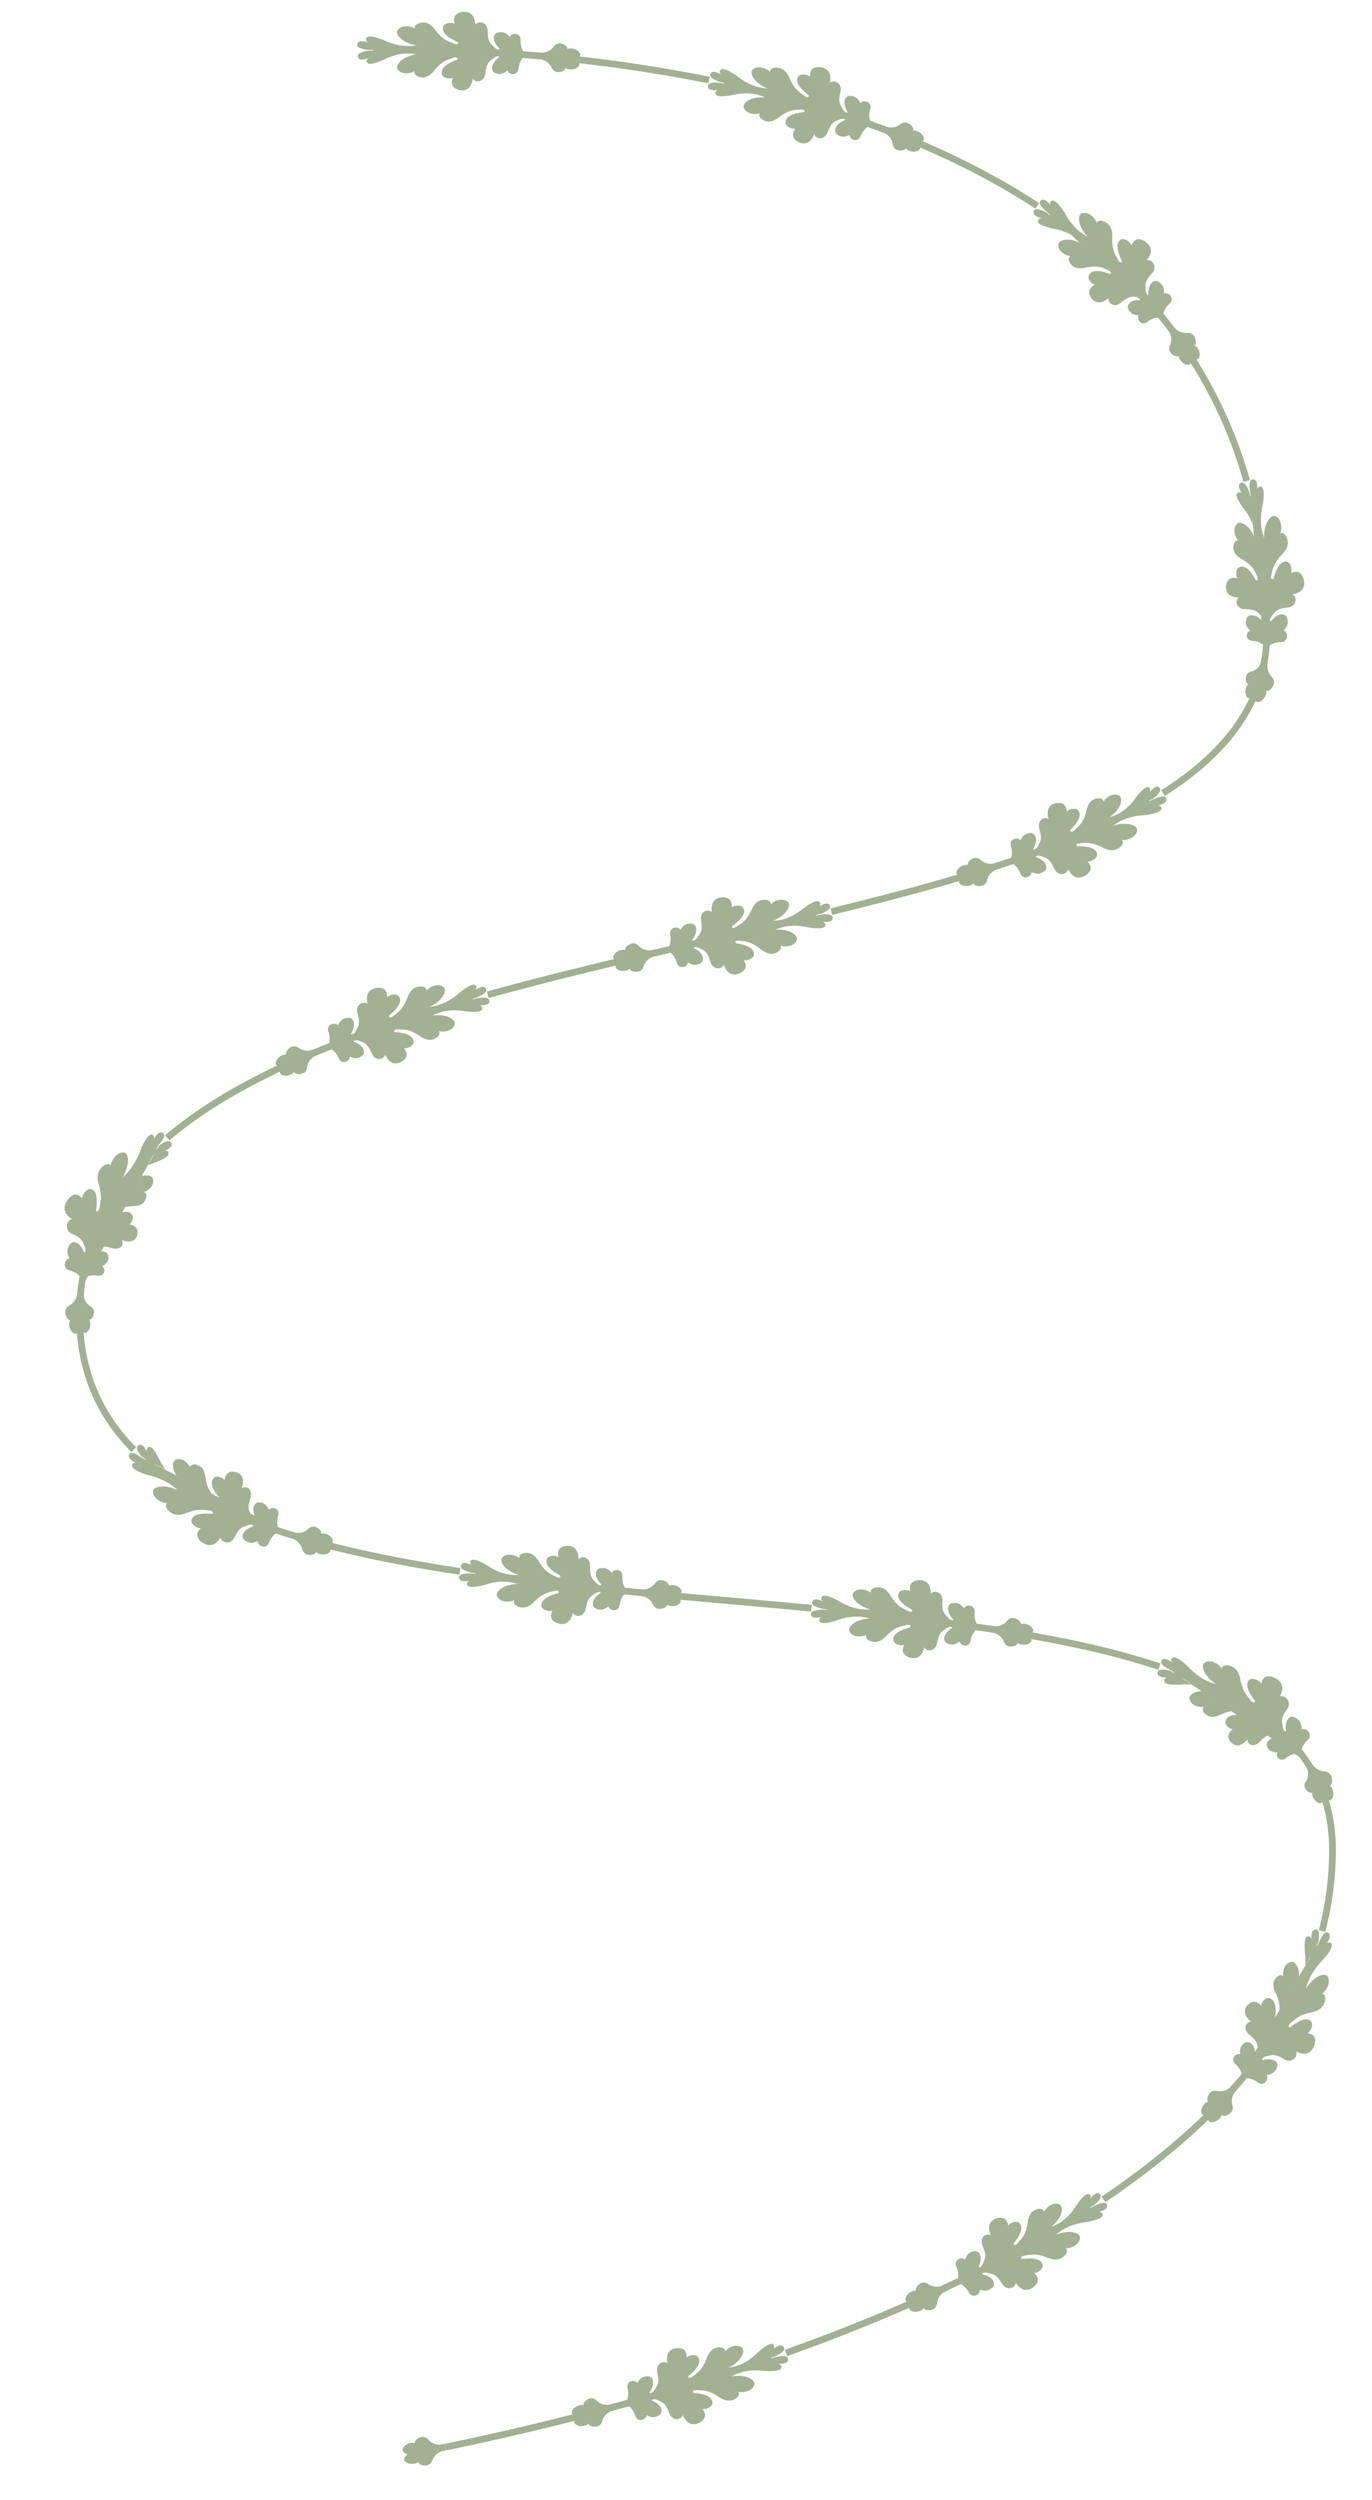 <svg id="圖層_1" data-name="圖層 1" xmlns="http://www.w3.org/2000/svg" viewBox="0 0 1224.38 2230"><defs><style>.cls-1{fill:none;stroke:#a1b191;stroke-width:6px;fill-rule:evenodd;}.cls-2{fill:#a1b191;}</style></defs><title>推薦時間軸</title><path class="cls-1" d="M332.94,44.65c25.13-.55,50.27-.22,75.38.71s50.2,2.52,75.24,4.73A1361.13,1361.13,0,0,1,632.75,71.41"/><path class="cls-2" d="M513.7,53.07c3.82-1.34,5.23-4.13,3.29-6.37-3.26-4-9-3.94-10.65-2.91.48-1.85-1.88-3.59-3.78-4.35-2.49-1-5.26-1.52-8.19,1.68a13.48,13.48,0,0,1-14.49,5.54,9.46,9.46,0,0,0-.47,3.07,9.55,9.55,0,0,0-.06,3.11,13.15,13.15,0,0,1,13.14,8c2.23,3.71,5,3.68,7.58,3.22,2-.36,4.62-1.59,4.53-3.5,1.43,1.33,6.89,2.61,10.91-.6C517.87,58.26,517.15,55.19,513.7,53.07Z"/><path class="cls-2" d="M329.23,45.08a23.49,23.49,0,0,0-7.94,2.2c-1.89,1.09-2.63,2.57-1.39,4.55,1.55,2.53,7.23.81,9.11-.31-1.28.77-2.71,3-1.26,4.48,1.82,2.12,7.5.33,14.83-2.77,11.66-6,21.44-6.24,29.06-4.65-12.72,1.54-19.91,9.85-16.4,13.78,3.94,4.87,12.14,3,14.81,1-1.1,2.9,1.93,4.77,4.48,5.34,3.35.73,7.18.76,12.2-4.8,8-10.29,13.4-10.61,17.58-12.19s5.67,1.36,2,2.21c-12,4.74-12.55,9.42-12,12.27s6,4.76,9.85,3.1c-2,5.3-.92,8.94,5,10.82,7.63,2,11.68-2.52,12.77-10,3.15,4.52,10.39,2.57,11.14-4.48,1.27-10.34,3.88-10.78,7.2-13.61s7.16-2.26,4.16-.07c-6.73,5.29-6.54,11.64-2.58,13.21s7.2,1,10.94-2.37c1.66,4.64,9.8,4.91,9.94-2.19,2-11.71,10-12.74,12.3-12.37"/><path class="cls-2" d="M329.21,44.42a25.76,25.76,0,0,1-8.11-1.65c-2-.92-3-2.31-1.86-4.41,1.48-2.69,7.42-1.38,9.38-.35-1.33-.7-2.95-2.83-1.56-4.41,1.75-2.22,7.76-.77,15.28,2.13,12,5.65,21.66,6.05,29.39,4.61-12.71-1.81-20.14-10-16.56-13.93,4.05-4.9,12.57-2.91,15.26-.82-1.08-2.92,2.08-4.74,4.75-5.24,3.49-.64,7.5-.53,12.41,5.24,7.67,10.66,13.05,11.33,17.17,13.19s5.81-.93,2.13-2.06c-11.84-5.57-12.18-10.19-11.41-13s6.51-4.4,10.34-2.47c-1.67-5.41-.34-9,6-10.41,8.16-1.37,12,3.55,12.36,11.15,3.68-4.22,11-1.5,11,5.6.14,10.43,2.72,11.14,5.7,14.35s6.87,3.11,4.15.57c-6.08-6.07-5.2-12.35-1-13.42s7.47-.1,10.79,3.77c2.31-4.38,10.65-3.47,9.7,3.59.32,11.87,8,14.14,10.3,14.14"/><path class="cls-1" d="M646.38,74.25c49.13,10.54,97.66,24.18,144.68,42s92.5,39.82,134.57,67.37"/><path class="cls-2" d="M819.19,127.45c4-.16,6.2-2.44,5-5.14-2-4.81-7.53-6.33-9.43-5.85,1-1.63-.8-4-2.43-5.24-2.13-1.64-4.67-3-8.37-.69a13.62,13.62,0,0,1-15.5,1.39,9.38,9.38,0,0,0-1.28,2.83,10,10,0,0,0-.89,3A13,13,0,0,1,796.69,129c1.11,4.18,3.73,4.94,6.34,5.19,2,.18,4.85-.24,5.3-2.1,1,1.71,5.85,4.4,10.59,2.52C821.68,133.63,821.87,130.5,819.19,127.45Z"/><path class="cls-2" d="M642.66,73.8c-6.16-.63-12.23-.13-10.72,4.33,1,2.86,6.92,2.51,9,1.88-1.42.44-3.35,2.27-2.29,4.06,1.29,2.5,7.27,2.07,15.12.76,12.72-3.1,22.3-1.16,29.34,2.17-12.73-1.45-21.63,5-19.12,9.61,2.71,5.67,11.11,5.68,14.17,4.35-1.75,2.57.75,5.09,3.1,6.23,3.07,1.51,6.77,2.38,12.93-1.83,10.13-8.15,15.48-7.14,19.91-7.69s5.17,2.68,1.37,2.61c-12.81,1.75-14.38,6.17-14.51,9.08s4.68,6,8.76,5.34c-3.17,4.65-3,8.46,2.23,11.69,6.84,3.75,11.81.36,14.72-6.68,1.9,5.16,9.33,5,11.81-1.62,3.8-9.7,6.43-9.46,10.35-11.38s7.49-.36,4,1c-7.83,3.43-9.23,9.64-5.82,12.13,3.38,2.64,6.64,2.81,11.11.47.39,4.92,8.11,7.26,10.11.43,5-10.74,13-9.67,15.1-8.68"/><path class="cls-2" d="M642.8,73.15c-5.88-1.93-11.32-4.7-8.18-8.24,2-2.25,7.46.4,9.12,1.87-1.14-1-2.2-3.45-.48-4.65,2.2-1.74,7.67,1,14.32,5.61C667.94,76,677.27,78.59,685.12,79c-12-4.71-17.31-14.35-12.91-17.39,5.07-3.82,12.92.07,15.07,2.74-.39-3.1,3.13-4.13,5.85-4,3.55.22,7.46,1.23,10.89,8,5,12.15,10,14.1,13.61,16.89s5.88.5,2.57-1.48c-10.2-8.25-9.45-12.82-8-15.39s7.41-2.71,10.69.09c-.33-5.67,1.82-8.82,8.4-8.64,8.34.66,10.89,6.39,9.41,13.84,4.62-3.16,11.1,1.3,9.3,8.16-2.45,10.14-.14,11.49,2,15.34s5.86,4.76,3.88,1.59c-4.37-7.4-2-13.25,2.45-13.23s7.3,1.83,9.54,6.41c3.36-3.62,11.26-.56,8.5,6-2.79,11.56,4,15.73,6.22,16.38"/><path class="cls-1" d="M937.16,191.38a502.38,502.38,0,0,1,58.68,47.23,438.19,438.19,0,0,1,50.28,56A408.05,408.05,0,0,1,1112.58,429"/><path class="cls-2" d="M1063.4,319.52c3.43,2.14,6.52,1.51,7-1.41a10,10,0,0,0-1.14-6.79,8.07,8.07,0,0,0-3.41-3.43c1.73-.8,1.53-3.77.87-5.76-.85-2.6-2.34-5.09-6.69-5.24a13.91,13.91,0,0,1-13.84-7.3,10.08,10.08,0,0,0-2.59,1.72,9.94,9.94,0,0,0-2.34,2.05,12.77,12.77,0,0,1,2.61,15.06c-1.38,4.08.43,6.07,2.41,7.72,1.51,1.25,4.12,2.45,5.53,1.16a7.38,7.38,0,0,0,1.76,4.28,9.35,9.35,0,0,0,5.52,3.68C1062,326,1063.9,323.55,1063.4,319.52Z"/><path class="cls-2" d="M933.91,189.52c-5.5-2.87-11.26-4.73-11.53,0-.19,3,5.4,4.93,7.58,5.1-1.49-.11-4,.87-3.65,2.91.12,1.37,1.58,2.54,4,3.59a64.89,64.89,0,0,0,9.55,2.86,46.26,46.26,0,0,1,15.86,5.44,37.39,37.39,0,0,1,9.92,8.35,27.79,27.79,0,0,0-8-3.37,19.35,19.35,0,0,0-6.88-.57c-4,.44-6.55,2.34-6.37,4.94.08,3.1,2,5.47,4.26,7.11a13.24,13.24,0,0,0,6.64,2.49c-2.63,1.61-1.49,4.92.1,6.9,2.11,2.58,4.93,4.92,12.24,3.71,12.55-3,16.93.29,21.07,1.8s3.37,4.67,0,2.93a35.76,35.76,0,0,0-7.54-1.86,14,14,0,0,0-4.92.22,6.62,6.62,0,0,0-4.44,3.37c-.69,1.31-.34,3.16.67,4.8a8.3,8.3,0,0,0,4.58,3.72c-4.92,2.77-6.49,6.19-3.48,11.29,2,3.15,4.53,4.49,7.25,4.47s5.64-1.4,8.57-3.82a5.13,5.13,0,0,0,3.16,5.72c2.15.93,5.1.62,7.79-1.7,8-6.65,10.2-5.23,14.53-5s6.67,3.36,3,2.84c-8.46-.88-12.67,3.89-11,7.68a8.48,8.48,0,0,0,3.36,4.27,11.81,11.81,0,0,0,5.89,1.52,5.1,5.1,0,0,0,1.44,6.13c1.69,1.41,4.32,1.69,6.93-.72,4.91-3.33,8.94-3.75,11.91-3.08a9.38,9.38,0,0,1,5.46,3.45"/><path class="cls-2" d="M934.29,189c-4.74-4-8.73-8.64-4.51-10.72,2.72-1.33,6.79,3.23,7.79,5.19-.68-1.34-.75-4,1.31-4.48,1.37-.4,3.06.59,5,2.54a52.47,52.47,0,0,1,6.21,8.25,57.65,57.65,0,0,0,10.13,13.8,44,44,0,0,0,10.6,7.8,34.43,34.43,0,0,1-5.24-7.11,23.42,23.42,0,0,1-2.45-6.64c-.75-4,.29-7,2.94-7.52,3.13-.72,6.15.64,8.45,2.64a14.27,14.27,0,0,1,4.4,6.21c.93-3,4.59-2.39,7.06-1.07,3.22,1.71,6.38,4.44,6.63,12.1-.73,13.22,2.93,17.18,4.86,21.35s5.07,3.12,3-.16a41.77,41.77,0,0,1-2.69-7.59,15.2,15.2,0,0,1-.48-5,6.23,6.23,0,0,1,2.76-4.85c1.25-.82,3.24-.59,5.15.36a9.91,9.91,0,0,1,4.56,4.68c2.22-5.22,5.6-7.08,11.56-3.74,3.65,2.34,5.43,5.1,5.67,8s-1.09,6-3.5,8.94a6.11,6.11,0,0,1,6.22,3.76,7.37,7.37,0,0,1-1.75,8.05c-7,7.71-5.62,10-5.68,14.41s2.77,7.05,2.59,3.32c-.15-8.63,4.78-12.6,8.65-10.31a9.94,9.94,0,0,1,4.24,4.12,12.12,12.12,0,0,1,1,6.36,5.6,5.6,0,0,1,6.16,2.68c1.19,2.08,1.06,4.84-1.81,6.94-4.16,4.24-5.31,8.13-5.25,11.16a9.7,9.7,0,0,0,2.1,6.12"/><path class="cls-1" d="M1116.2,442.49q4.53,18.28,7.62,36.9c2.08,12.4,3.53,24.89,4.67,37.4s1.67,25.08,1.94,37.64l.11,9.42c0,1.57-.06,3.14-.09,4.71s0,3.14-.18,4.71c-.26,3.13-.39,6.27-.86,9.38l-.62,4.67L1128,592a137.55,137.55,0,0,1-12,35.6,162.13,162.13,0,0,1-20.76,31.36,218.67,218.67,0,0,1-26.84,26.39,292.76,292.76,0,0,1-30.54,22.07"/><path class="cls-2" d="M1119.05,620.84c.14,4,2.24,6.33,5,5.12a9.31,9.31,0,0,0,1.71-.91,8.85,8.85,0,0,0,1.37-1.21,11.3,11.3,0,0,0,2-2.86,10.54,10.54,0,0,0,.94-2.83,5.55,5.55,0,0,0,0-2.11c1.66,1,4-1.1,5.21-2.94,1.57-2.4,2.65-5.34.1-8.91a15.57,15.57,0,0,1-4.06-7.42,17.89,17.89,0,0,1-.34-4,15.64,15.64,0,0,1,.76-4.18,9.56,9.56,0,0,0-3-.7,9.79,9.79,0,0,0-3.1-.29,14.46,14.46,0,0,1-.73,4,9.89,9.89,0,0,1-1.86,3.36,12.56,12.56,0,0,1-6.82,4.14c-4.06,1.38-4.42,3.81-4.46,6.26-.06,1.83.58,4.52,2.43,4.93a4.31,4.31,0,0,0-1.25,1.36,9.9,9.9,0,0,0-1.16,2.35,9.17,9.17,0,0,0-.48,3,9.05,9.05,0,0,0,.17,1.69,9.61,9.61,0,0,0,.47,1.72C1112.83,623.1,1116,623.51,1119.05,620.84Z"/><path class="cls-2" d="M1114.93,439c-2.15-5.81-5.42-10.94-8.68-7.56-2,2.13.85,7.23,2.36,8.8-1-1.07-3.52-1.95-4.65-.22-.83,1.12-.49,2.95.64,5.28a62.3,62.3,0,0,0,5.26,8.43,46.24,46.24,0,0,1,5.08,7.44,39.8,39.8,0,0,1,3.15,7.13,40.52,40.52,0,0,1,1.53,6.7c.14,1.07.24,2.12.3,3.13s0,2,0,3a27,27,0,0,0-3.7-7.83,20.13,20.13,0,0,0-4.73-5c-3.29-2.33-6.46-2.59-8-.54a9.14,9.14,0,0,0-1.58,8.11,13.38,13.38,0,0,0,3.3,6.26c-3-.56-4.4,2.67-4.55,5.19a9.87,9.87,0,0,0,.94,5.22c.89,1.82,2.57,3.72,5.69,5.72a41.84,41.84,0,0,1,6.79,4.45,23.77,23.77,0,0,1,3.93,4.11,46.5,46.5,0,0,1,3.8,6.85c2.1,4-.68,5.75-2,2.21-6.3-11.21-11-10.94-13.74-10s-3.94,6.43-1.76,9.88c-5.52-1.23-9,.27-10.16,6.13-1,7.46,3.79,10.83,11.41,11.1a5.2,5.2,0,0,0-1.41,6.45c1,2.14,3.41,3.87,7,3.91,10.42.28,11.08,2.82,14.22,5.86s2.79,6.93.41,4.12c-5.82-6.24-12.18-5.44-13.35-1.46-1.41,4-.49,7.1,3.18,10.53a4.92,4.92,0,0,0-2.43,2.35,4.44,4.44,0,0,0-.54,3c.35,2,2.16,3.84,5.71,3.84,5.87.82,9.06,3.21,10.74,5.75a8.65,8.65,0,0,1,1.48,6.29"/><path class="cls-2" d="M1115.58,438.8c-.86-6.14-.95-12.26,3.64-11.07,3,.76,3,6.91,2.47,9.06.38-1.47,2.09-3.54,3.94-2.53,1.28.61,1.91,2.48,2.1,5.2a54.85,54.85,0,0,1-.8,10.34,73.51,73.51,0,0,0-1.48,9.14,56.06,56.06,0,0,0-.11,7.94,42.51,42.51,0,0,0,1,6.91c.24,1.07.51,2.1.82,3.09s.6,2,.93,2.89a35.87,35.87,0,0,1,.83-8.8,22.56,22.56,0,0,1,2.63-6.6c2.1-3.51,4.87-5.08,7.19-3.67,2.85,1.56,4.1,4.61,4.53,7.64a14,14,0,0,1-.86,7.58c2.7-1.6,5,1.29,6,3.93a11.88,11.88,0,0,1,.77,5.8c-.33,2.2-1.45,4.71-3.92,7.64a47.71,47.71,0,0,0-5.39,6.31,27.25,27.25,0,0,0-2.94,5.11,51.6,51.6,0,0,0-2.27,7.7c-1.35,4.45,1.62,5.7,2.31,1.87,3.93-12.59,8.43-13.66,11.36-13.27s5.25,6,3.88,10.21c5.12-2.42,8.9-1.54,11.06,4.88,2.42,8.29-2.13,12.8-9.63,14a6.06,6.06,0,0,1,2.18,6.87,7.39,7.39,0,0,1-6.65,4.85c-10.37,1.14-10.85,3.79-13.77,7.06s-2.57,7.13-.21,4.2c5.55-6.59,11.82-6.32,13.31-2.09s.66,7.59-2.94,11.23a4.88,4.88,0,0,1,2.48,2.52,7,7,0,0,1,.37,3.79,5,5,0,0,1-5.92,4.2c-6,.36-9.49,2.47-11.53,4.7a10.54,10.54,0,0,0-2.79,5.82"/><path class="cls-1" d="M1025.91,714.63c-21.7,12.68-44.53,23.36-67.77,32.9s-47,17.92-70.89,25.6c-47.87,15.36-96.54,28-145.36,40"/><path class="cls-2" d="M858.31,782.07c-3,2.71-3.21,5.85-.56,7.15,4.56,2.43,9.79.16,11-1.44.27,1.89,3.13,2.58,5.17,2.54,2.67-.05,5.45-.62,6.9-4.73A13.52,13.52,0,0,1,892,774.86a9.73,9.73,0,0,0-.76-3,10.07,10.07,0,0,0-1.16-2.89,13.12,13.12,0,0,1-15.23-2.31c-3.48-2.53-6-1.46-8.23,0-1.69,1.1-3.64,3.26-2.82,5-1.83-.66-7.36.28-9.83,4.79C852.45,778.92,854.31,781.45,858.31,782.07Z"/><path class="cls-2" d="M1028.94,712.43a36.09,36.09,0,0,0,3.44-2.88,15.24,15.24,0,0,0,2.38-2.93c1.1-1.89,1-3.55-1-4.65-1.33-.71-3,0-4.45,1.15a14.16,14.16,0,0,0-3.3,3.59c.73-1.28.88-3.91-1.1-4.51-1.31-.49-3,.34-4.88,2.08a60.37,60.37,0,0,0-6.6,7.4C1006,722.4,997.36,727,989.88,729c5.32-3.52,8.65-7.93,10-11.74s.71-6.89-1.71-7.86c-2.85-1.3-5.78-.58-8.24.78a13,13,0,0,0-5.13,4.91c-.31-3.07-3.79-3.44-6.28-2.87a9.94,9.94,0,0,0-4.79,2.38c-1.5,1.39-2.86,3.55-3.9,7.13-1.31,6.35-3.23,10.13-5.15,12.76s-3.9,4.06-5.47,5.64c-3.25,3.22-5.7,1.11-2.69-1.2,4.48-4.62,6.28-8.1,6.78-10.67a6.51,6.51,0,0,0-1.17-5.44c-1.82-2.37-7.33-1.8-10.08,1.25-.42-5.62-2.9-8.51-8.94-7.8-7.63,1.23-9.39,7-7.34,14.32-4.68-2.9-10.4,1.8-8.28,8.54,3,10,.77,11.41-1.13,15.34s-5.68,4.9-3.79,1.71c4.07-7.51,1.34-13.27-2.88-13.13s-7,1.89-9,6.48c-3.35-3.63-10.9-.69-8.25,5.91,2.71,11.56-4.21,15.62-6.48,16.18"/><path class="cls-2" d="M1029.28,713a39.24,39.24,0,0,1,4.19-1.67,15.23,15.23,0,0,1,3.69-.89c2.18-.18,3.71.55,3.78,2.92,0,1.51-1.4,2.74-3.13,3.61a13.55,13.55,0,0,1-4.88,1.34c1.51,0,4,1,3.53,3.07-.22,1.4-1.85,2.53-4.42,3.47a54.76,54.76,0,0,1-10.15,2.15c-13.35.74-22.13,4.66-28.45,9.42a28.37,28.37,0,0,1,15.71-1c4,1.06,6.25,3.31,5.53,5.9-.72,3.1-3.25,5.28-6,6.5a14.53,14.53,0,0,1-7.49,1.27c2.29,2.13.19,5.2-2,6.83a11.76,11.76,0,0,1-5.31,2.35c-2.18.31-4.89-.06-8.38-1.59-5.8-3.11-10-4.33-13.28-4.69a57.7,57.7,0,0,0-8,.06c-4.64,0-4.92,3.28-1.09,2.76,6.58.09,10.44,1.07,12.72,2.44a6.26,6.26,0,0,1,3.21,4.56c.46,3-4.15,6.81-8.51,6.64,3.81,4.22,4.07,8-1.27,12-7,4.65-12.61,1.78-16-5-1.7,5.34-9.57,5.86-12.38-.68-4.32-9.49-7-9.12-11-10.87s-7.56-.14-4,1.14c8,3.15,9.71,9.23,6.22,11.94s-6.86,3.06-11.45.82c-.41,4.93-8.48,7.38-10.37.52-5-10.8-12.86-9.91-15-9"/><path class="cls-1" d="M728.37,816.4c-97.72,23.54-196.18,44.14-293.11,70.87"/><path class="cls-2" d="M552,857.59c-3.15,2.54-3.51,5.66-.95,7.1,4.4,2.67,9.7.72,10.95-.79.15,1.9,2.94,2.78,5,2.88,2.65.12,5.41-.25,7.14-4.22a13.28,13.28,0,0,1,11.94-9.8,9.73,9.73,0,0,0-.5-3.07,9.83,9.83,0,0,0-.91-3,13.34,13.34,0,0,1-15.07-3.48c-3.32-2.79-6-1.88-8.29-.59-1.77,1-3.88,3-3.16,4.8-1.8-.79-7.43-.16-10.16,4.22C546.35,854.12,548.08,856.74,552,857.59Z"/><path class="cls-2" d="M731.91,815.2c5.84-2.09,11.13-5.11,7.86-8.5-2.09-2.18-7.37.67-9,2.16,1.1-1,2.07-3.5.33-4.65-2.25-1.7-7.53,1.26-14,5.89-10.14,8.4-19.54,10.95-27.35,11.23,12-4.53,17.19-14.23,12.85-17.25-5-3.84-12.67,0-14.81,2.57.4-3.08-3-4.18-5.69-4.1-3.48.1-7.28,1-10.82,7.67-5.23,12-10.39,13.68-14,16.29s-5.85.17-2.47-1.62c10.48-7.72,9.82-12.34,8.53-15s-7.13-3.06-10.45-.45c.57-5.62-1.41-8.88-7.77-9.1-8.08.12-10.86,5.6-9.87,13.15-4.31-3.5-10.88.41-9.64,7.4,1.65,10.29-.75,11.43-3.15,15.09s-6.24,4.2-4,1.25c5-7,3-13-1.27-13.4s-7.29,1.1-9.92,5.44c-3-4-11-1.79-9,5,1.51,11.78-5.73,15.17-8,15.52"/><path class="cls-2" d="M732.07,815.84c6.14-.79,12.24-.58,10.9,3.95-.86,2.9-6.88,2.81-9,2.21,1.44.4,3.45,2.17,2.42,4-1.23,2.52-7.31,2.33-15.25,1.14-12.86-2.89-22.4-1-29.53,2.22,12.77-1.27,21.79,5,19.24,9.7-2.77,5.69-11.38,5.71-14.47,4.32,1.73,2.59-.87,5.09-3.3,6.21-3.18,1.45-7,2.31-13.15-2.08-10-8.44-15.38-7.69-19.82-8.44s-5.34,2.42-1.51,2.55c12.82,2.33,14.28,6.75,14.26,9.68s-5.08,5.89-9.22,5c3,4.8,2.64,8.6-3,11.6-7.34,3.43-12.24-.28-14.66-7.5-2.34,5-10,4.4-11.9-2.42-3-10-5.69-10-9.45-12.19s-7.45-1-4.12.63c7.53,4.09,8.43,10.37,4.73,12.59s-7,2.21-11.29-.54c-.92,4.86-9,6.41-10.24-.6-3.82-11.24-11.81-11.09-14-10.38"/><path class="cls-1" d="M421.86,891c-48.33,13.74-96.29,29.12-142.67,48.52a645.74,645.74,0,0,0-67.85,32.79c-21.87,12.35-42.92,26.28-62.08,42.56"/><path class="cls-2" d="M251.48,951.79c-2.57,3.13-2.26,6.24.54,7.14a9.48,9.48,0,0,0,6.69-.17,7.64,7.64,0,0,0,3.78-2.73c.52,1.84,3.4,2.18,5.37,1.91,2.58-.38,5.19-1.2,6.15-5.4a13,13,0,0,1,10-11.65,23,23,0,0,0-2.37-5.74,14,14,0,0,1-7.8,2,14.24,14.24,0,0,1-7.73-2.84c-3.79-2.14-6.29-.78-8.35,1-1.59,1.33-3.3,3.73-2.25,5.33a7.78,7.78,0,0,0-4.66,1.1,9.79,9.79,0,0,0-4.55,5.1C245.18,949.56,247.44,951.77,251.48,951.79Z"/><path class="cls-2" d="M425.35,889.69c5.75-2.33,11-5.46,7.59-8.77-2.17-2.12-7.38.91-8.94,2.48,1.06-1.07,1.95-3.59.16-4.67-2.31-1.59-7.55,1.54-13.88,6.51-9.8,8.86-19,12-26.79,12.8,11.68-5.33,16.43-15.26,11.88-18-5.27-3.56-12.83.77-14.82,3.53.21-3.1-3.33-4-6-3.69-3.52.38-7.33,1.59-10.41,8.53-2.18,6.2-4.51,9.82-6.73,12.27a49.06,49.06,0,0,1-6,5.22c-3.52,3-5.85.73-2.63-1.38,9.8-8.69,8.82-13.21,7.29-15.71s-7.49-2.38-10.63.55c.08-5.66-2.21-8.74-8.73-8.28-8.24,1-10.54,6.79-8.75,14.2-4.73-3-11,1.7-8.93,8.51,2.83,10,.57,11.46-1.37,15.39s-5.68,5-3.82,1.73c4.08-7.56,1.46-13.31-2.94-13.13s-7.21,2.09-9.28,6.75c-3.49-3.52-11.26-.15-8.27,6.31,3.18,11.4-3.42,15.88-5.65,16.57"/><path class="cls-2" d="M425.53,890.33c6.11-1.05,12.21-1,11,3.58-.77,2.92-6.75,3-8.88,2.5,1.45.35,3.51,2,2.56,3.9-1.12,2.58-7.16,2.55-15.08,1.75-12.94-2.33-22.36.18-29.24,3.86,12.64-2.12,21.94,3.77,19.68,8.53-2.41,5.8-10.84,6.33-14,5.15,1.88,2.47-.51,5.11-2.8,6.39-3,1.67-6.69,2.75-13.08-1.16-5.26-3.81-9.23-5.41-12.44-6.11a47.66,47.66,0,0,0-7.86-.63c-4.58-.31-5.06,2.88-1.26,2.67,12.9,1.15,14.69,5.5,14.95,8.4s-4.43,6.27-8.56,5.75c3.39,4.52,3.39,8.31-1.76,11.78-6.72,4.08-11.87.86-15.05-6-1.71,5.25-9.18,5.39-11.91-1.13-4.17-9.55-6.79-9.21-10.78-11s-7.5-.08-4,1.13c8,3.13,9.6,9.28,6.27,11.9s-6.55,3.06-11.1.88c-.23,4.92-7.86,7.56-10.1.81-5.4-10.61-13.3-9.2-15.39-8.16"/><path class="cls-1" d="M138.87,1024.16c-18.32,17.16-34.44,36.9-46.15,59.17a189.06,189.06,0,0,0-14.08,34.9,191.36,191.36,0,0,0-6.88,37,206.65,206.65,0,0,0,.22,37.64,170.13,170.13,0,0,0,7.8,36.8c.9,3,2.14,5.9,3.24,8.85.52,1.48,1.21,2.89,1.84,4.33l1.91,4.31,2.13,4.2c.72,1.4,1.38,2.83,2.19,4.17,1.58,2.72,3,5.5,4.8,8.11A173.59,173.59,0,0,0,119.37,1293"/><path class="cls-2" d="M71.41,1185.49c2,3.55,5,4.3,6.84,2.06a9.29,9.29,0,0,0,2.3-6.09,7.1,7.1,0,0,0-1-4.41c1.9.23,3.32-2.17,3.86-4,.78-2.42,1.11-5-2.31-7.56a12.65,12.65,0,0,1-5.34-6,12.44,12.44,0,0,1-.91-3.79,14,14,0,0,1,.44-4.07,10.05,10.05,0,0,0-3.06-.54,9.54,9.54,0,0,0-3.11-.11,15.89,15.89,0,0,1-.45,4.19,12.91,12.91,0,0,1-1.39,3.75,15.58,15.58,0,0,1-6,5.84c-3.53,2.58-3.32,5.59-2.65,8.28.59,2.07,2.15,4.7,4,4.35a8.33,8.33,0,0,0-.81,4.87,10,10,0,0,0,3.08,6.3C67.05,1190.63,69.92,1189.23,71.41,1185.49Z"/><path class="cls-2" d="M141.38,1021.38a25.67,25.67,0,0,0,4.74-6.79c.84-2,.6-3.7-1.65-4.47-2.93-1-6.38,4.16-7.12,6.24.5-1.43.23-4.11-1.89-4.27-2.84-.41-6.33,5-9.63,12.52a68.26,68.26,0,0,1-7.62,15.55,42.52,42.52,0,0,1-4.33,5.52,41.33,41.33,0,0,1-4.46,4.43c3.3-5.63,4.82-11,4.77-15.25s-1.52-6.94-4.28-6.86c-3.3-.1-6,2-8,4.53a19.44,19.44,0,0,0-1.32,1.93,18.92,18.92,0,0,0-1,2,11.31,11.31,0,0,0-.87,3.37c-1.52-2.74-5.12-1.26-7.3.74-2.77,2.64-5.48,6.23-3.77,14,1.92,6.41,2.51,10.86,2.33,14.24,0,.85-.12,1.63-.21,2.37s-.18,1.44-.3,2.11c-.22,1.32-.48,2.5-.62,3.65-.33,2.33-1.28,3.49-2,3.61s-1.39-.86-.89-2.78a45.34,45.34,0,0,0,.32-8.24,16.53,16.53,0,0,0-.94-5.07,6,6,0,0,0-4-3.89c-1.44-.41-3.34.48-5,2.06a11.25,11.25,0,0,0-3.11,6.26c-1.84-2.19-3.71-3.45-5.74-3.46s-4.27,1.21-6.62,4.11a16.78,16.78,0,0,0-2.87,5.43,9.87,9.87,0,0,0-.08,4.88c.74,3,3,5.46,6.32,7.34a6.74,6.74,0,0,0-4.49,6.33,7.17,7.17,0,0,0,4.65,7c9.52,4.28,9.18,7,11,11s.53,7.65-.92,4.19c-1.8-4-4.18-6.41-6.45-7.32a5.16,5.16,0,0,0-3.28-.27,4.43,4.43,0,0,0-2.5,1.91,11,11,0,0,0-2.12,5.86,12.58,12.58,0,0,0,1.93,6.38,5.77,5.77,0,0,0-4.26,5.52c-.1,2.52,1.31,5,4.84,5.41,11.24,3.5,11.78,11.33,11.25,13.6"/><path class="cls-2" d="M141.82,1021.87c2.53-1.79,5.14-3.37,7.25-3.87s3.72.08,4.15,2.38c.52,2.89-4.63,5.53-6.77,6,1.45-.31,4,.34,4,2.39.15,2.75-5,5.25-12.21,8.22a40.81,40.81,0,0,0-14.48,8,39.64,39.64,0,0,0-4.66,5,40.19,40.19,0,0,0-3.19,5.19,23,23,0,0,1,13.54-6.81c4-.29,6.81,1.16,7.16,3.69,1.14,6-5.14,10.43-8.25,11.16,2.91,1,2.57,4.35,1.61,6.52-1.25,2.9-3.34,5.51-10.49,6.1-6.39,0-10.3,1.28-13.15,2.73a18.2,18.2,0,0,0-1.93,1.13c-.56.4-1.07.8-1.55,1.2-1,.79-1.8,1.56-2.67,2.22-1.78,1.38-2.19,2.75-1.81,3.43s1.43.62,2.72-.69a33.84,33.84,0,0,1,6.5-3.92,13.1,13.1,0,0,1,4.7-1.1,6.88,6.88,0,0,1,5.19,2,4.84,4.84,0,0,1,.88,4.56,7.09,7.09,0,0,1-3,4.56c2.74.59,4.76,1.58,6,3s1.59,3.43,1.23,6.07a8.19,8.19,0,0,1-1.82,3.85,6.12,6.12,0,0,1-3,2c-2.44.76-5.67.44-9.28-.76a4.57,4.57,0,0,1-.53,6c-1.62,1.48-4.36,2.25-7.74,1.21-10-2.94-11.35-.78-15.23,1.18s-4.54,5.83-1.46,3.79c3.61-2.19,6.86-2.56,9.27-1.93a5.8,5.8,0,0,1,2.82,1.59,4.11,4.11,0,0,1,1.15,2.61,7.38,7.38,0,0,1-1.1,5,11.26,11.26,0,0,1-4.49,3.75,4.92,4.92,0,0,1,1.65,5.82c-.79,1.92-3,3.33-6.42,2.49-11.93-1.22-14.72,6.43-14.9,8.77"/><path class="cls-1" d="M129.52,1302.55A234.81,234.81,0,0,0,159.75,1325a324.66,324.66,0,0,0,33,18.15A495.19,495.19,0,0,0,263.14,1370c24.05,7.29,48.48,13.3,73.09,18.41s49.37,9.42,74.22,13.2"/><path class="cls-2" d="M292.3,1378.18c4-.76,5.73-3.36,4.15-5.84-2.62-4.42-8.15-5.14-9.94-4.43.76-1.75-1.24-3.85-2.93-4.9-2.23-1.36-4.78-2.35-8.18.26a12.92,12.92,0,0,1-15.12,2.59,9.86,9.86,0,0,0-1.12,2.9,9.52,9.52,0,0,0-.72,3,13.72,13.72,0,0,1,11.46,10.55c1.56,4.09,4.37,4.58,7.07,4.56,2.06,0,4.91-.78,5.12-2.68,1.2,1.59,6.56,3.66,11,1.09C295.73,1383.92,295.4,1380.78,292.3,1378.18Z"/><path class="cls-2" d="M126.52,1300.31c-.63-.45-1.27-.89-1.9-1.31s-1.24-.84-1.84-1.2a15.67,15.67,0,0,0-3.44-1.65c-2.12-.65-3.79-.28-4.36,2-.36,1.46.82,3,2.36,4.23a15.89,15.89,0,0,0,2.42,1.58,12.44,12.44,0,0,0,2.13.81c-1.5-.36-4.18.17-4.11,2.28-.08,2.83,5.65,5.94,13.54,8.44a71.43,71.43,0,0,1,9,2.66,55.93,55.93,0,0,1,7.34,3.21,58.46,58.46,0,0,1,6,3.67,61.46,61.46,0,0,1,4.83,4c-.74-.33-1.48-.63-2.21-.91s-1.43-.55-2.14-.78a29.69,29.69,0,0,0-4.12-1,26.36,26.36,0,0,0-7.15-.36c-4.11.46-6.75,2.32-6.35,5,.33,3.2,2.62,5.83,5.34,7.42s5.72,2.46,7.49,2.33c-2.56,1.84-.72,5.15,1.42,7.1,2.77,2.57,6.56,4.64,13.91,2.34,6.18-2.61,10.45-3.41,13.81-3.51a52.1,52.1,0,0,1,8.06.63c4.64.36,4.78,3.56.93,2.85-13.24-.82-15.91,2.88-16.58,5.77s3.85,7.13,8.31,7.36c-4.11,3.9-4.63,7.8.75,12.14a14.51,14.51,0,0,0,5.08,2.53,8.9,8.9,0,0,0,4.54-.12c2.82-.84,5.19-3.15,7.06-6.47,1.56,5.5,9.66,6.27,12.63-.14,4.59-9.33,7.27-8.93,11.34-10.58a7.25,7.25,0,0,1,4.85-.44c1,.35,1,1.08-.82,1.68-8.07,3-10,9-6.45,11.8s6.95,3.19,11.59,1c.39,5,8.61,7.46,10.48.6,5-10.75,12.87-10,15-9"/><path class="cls-2" d="M127,1299.82c-.52-.58-1-1.16-1.49-1.74s-.88-1.2-1.27-1.79a14.9,14.9,0,0,1-1.7-3.35c-.67-2.06-.25-3.65,2-4.29,1.46-.41,2.9.62,4.07,2a14,14,0,0,1,1.49,2.23,10.74,10.74,0,0,1,.92,1.92c-.45-1.39,0-4,2-4.17,2.76-.48,5.59,4.4,9.28,11.22a46.43,46.43,0,0,0,4.42,7.7,39,39,0,0,0,5.16,5.77,32.34,32.34,0,0,0,5.48,4.07,30.66,30.66,0,0,0,5.48,2.67c-.61-.5-1.19-1-1.73-1.53s-1-1.08-1.51-1.63a27.87,27.87,0,0,1-2.44-3.29,18.1,18.1,0,0,1-2.57-6.34c-.73-3.91.38-6.86,2.87-7.51,5.8-1.77,11,4,12.07,7.1.7-3,4.13-3,6.43-2.25,3,1.11,6.07,2.84,7.32,10.12.7,6.32,2.24,10.28,3.93,13s3.57,4.26,5,6c3,3.42,5.58,1.39,2.73-1-8.17-9.82-6.12-14.13-4.28-16.35s7.3-1.42,9.68,1.8c.86-5.58,3.43-8.24,9.22-7.37a10.37,10.37,0,0,1,4.33,1.9,7.18,7.18,0,0,1,2.37,3.18c1,2.52.73,5.78-.47,9.4,4.67-2.71,10.06,2,7.74,8.72-3.3,9.92-1.12,11.36.68,15.32a7.12,7.12,0,0,0,3.22,3.6c.94.34,1.42-.19.5-1.8-3.88-7.63-1-13.28,3.15-13.09s6.82,1.93,8.8,6.55c3.35-3.58,10.75-.71,8.11,5.9-2.74,11.6,4.24,15.58,6.51,16.14"/><path class="cls-1" d="M424.22,1403.64C474,1410.78,524,1416,574,1420.77s100.13,8.92,150.17,13.63"/><path class="cls-2" d="M604.17,1423.57c3.8-1.4,5.14-4.25,3.16-6.43-3.32-3.94-9-3.78-10.63-2.74.46-1.85-1.9-3.57-3.79-4.31-2.47-1-5.21-1.49-8.11,1.73a13.25,13.25,0,0,1-14.43,5.49,22.4,22.4,0,0,0-.59,6.17,13.37,13.37,0,0,1,13.18,8.1c2.26,3.7,5.06,3.68,7.67,3.19,2-.38,4.64-1.63,4.52-3.54,1.45,1.32,7,2.52,11-.76C608.46,1428.67,607.65,1425.63,604.17,1423.57Z"/><path class="cls-2" d="M420.48,1403.43c-6.19-.23-12.25.53-10.51,4.92,1.12,2.82,7.13,2.16,9.19,1.38-1.41.53-3.25,2.47-2.05,4.19,1.45,2.42,7.53,1.66,15.33-.29,12.56-4.11,22.22-3.22,29.66-.75-12.83.06-21.21,7.23-18.19,11.61,3.35,5.4,12,4.51,14.92,2.83-1.46,2.75,1.41,5,4,5.82,3.34,1.1,7.28,1.57,12.93-3.48,9-9.46,14.47-9.34,18.8-10.59s5.6,1.79,1.8,2.36c-12.49,3.77-13.46,8.32-13.12,11.23s5.75,5.28,9.79,3.93c-2.44,5.11-1.65,8.85,4.36,11.18,7.75,2.56,12.22-1.69,13.77-9.15,3,4.72,10.49,3.17,11.58-3.84,1.79-10.26,4.44-10.57,7.9-13.26s7.27-2,4.17.11c-7,5-7.1,11.34-3.13,13.09s7.29,1.32,11.18-2c1.53,4.7,9.82,5.21,10.11-1.91,2.34-11.64,10.28-12.53,12.58-12.13"/><path class="cls-2" d="M420.58,1402.77c-6-1.54-11.55-4.07-8.59-7.75,1.88-2.34,7.38,0,9.12,1.33-1.18-.91-2.37-3.3-.75-4.6,2.07-1.89,7.57.56,14.49,4.54,10.87,7.38,20.49,9,28.28,8.41-12.4-3.25-18.51-12.39-14.5-15.84,4.57-4.3,12.52-1.35,14.91,1-.71-3,2.57-4.47,5.2-4.69,3.45-.28,7.28.26,11.51,6.46,6.48,11.32,11.8,12.42,15.72,14.6s5.83-.49,2.27-1.89c-11.26-6.47-11.11-11.15-10.13-13.9s6.71-3.84,10.28-1.63c-1.2-5.52.39-9,6.63-9.94,8-.83,11.32,4.29,11.24,11.89,3.84-4,10.78-.91,10.4,6.17-.38,10.42,2.14,11.26,5,14.59s6.72,3.39,4.11.74c-5.8-6.31-4.61-12.54-.41-13.45s7.34.18,10.48,4.15c2.42-4.31,10.58-3.18,9.49,3.85,0,11.87,7.65,14.28,10,14.32"/><path class="cls-1" d="M738,1435.72c50,4.84,100,10.23,149.71,17.82,24.84,3.78,49.6,8.18,74.17,13.48a716.94,716.94,0,0,1,72.79,19.48"/><path class="cls-2" d="M917.64,1458.41c3.9-1.08,5.49-3.79,3.69-6.14-3-4.22-8.7-4.48-10.45-3.59.61-1.8-1.65-3.72-3.5-4.58-2.42-1.13-5.15-1.85-8.27,1.16a13.45,13.45,0,0,1-14.81,4.61,9.64,9.64,0,0,0-.67,3,9.51,9.51,0,0,0-.25,3.1,13.17,13.17,0,0,1,12.6,8.86c2,3.84,4.75,4,7.37,3.7,2-.26,4.7-1.29,4.73-3.2,1.34,1.43,6.71,3,10.93.09C921.47,1463.86,921,1460.76,917.64,1458.41Z"/><path class="cls-2" d="M734.3,1435.69c-6.2.08-12.19,1.19-10.21,5.47,1.26,2.74,7.19,1.78,9.2.89-1.37.61-3.1,2.64-1.83,4.29,1.57,2.33,7.53,1.28,15.2-1,12.32-4.62,22-4,29.5-1.67-12.82.35-20.89,7.82-17.77,12.1,3.47,5.27,11.94,4.17,14.81,2.41-1.39,2.78,1.48,4.94,4,5.75,3.31,1,7.17,1.41,12.7-3.69,8.87-9.58,14.3-9.43,18.61-10.69s5.56,1.81,1.78,2.36c-12.43,3.78-13.33,8.36-13,11.26s5.66,5.25,9.64,3.9c-2.41,5.11-1.63,8.83,4.21,11.18,7.55,2.59,12-1.61,13.61-9,2.83,4.75,10.25,3.32,11.49-3.65,2-10.23,4.65-10.48,8.16-13.08s7.3-1.74,4.16.23c-7.09,4.8-7.35,11.16-3.49,13s7.14,1.52,11.11-1.61c1.35,4.73,9.48,5.57,10.08-1.53,2.81-11.55,10.81-12.06,13.09-11.53"/><path class="cls-2" d="M734.36,1435c-6.07-1.24-11.75-3.45-9-7.29,1.76-2.46,7.41-.4,9.22.85-1.23-.85-2.54-3.17-1-4.56,2-2,7.67.2,14.78,3.9,11.22,6.94,20.85,8.26,28.65,7.56-12.48-3-19-11.9-15-15.47,4.48-4.45,12.65-1.67,15.11.66-.79-3,2.5-4.52,5.17-4.78,3.5-.33,7.43.13,11.78,6.31,6.67,11.26,12,12.38,15.93,14.55s5.85-.47,2.28-1.89C801,1428.39,801,1423.73,802,1421s6.79-3.85,10.42-1.63c-1.22-5.52.39-9,6.77-9.9,8.16-.76,11.56,4.42,11.38,12,4-3.94,11-.71,10.45,6.37-.6,10.41,1.91,11.31,4.66,14.72s6.64,3.58,4.1.84c-5.64-6.47-4.32-12.66,0-13.46s7.43.42,10.47,4.5c2.6-4.23,10.83-2.74,9.43,4.23-.47,11.85,7,14.62,9.35,14.78"/><path class="cls-1" d="M1047.86,1491.07c23.6,8.57,46.66,19,67.81,32.58a203.4,203.4,0,0,1,29.61,23.24c1.17,1,2.25,2.19,3.35,3.32l3.28,3.37,3.13,3.53,1.56,1.77c.51.59,1,1.22,1.48,1.83l3,3.67c1,1.24,1.85,2.54,2.78,3.81,1.89,2.51,3.52,5.2,5.23,7.83a134.29,134.29,0,0,1,15,34.46,151.78,151.78,0,0,1,5,37.27,283.65,283.65,0,0,1-9.31,74.59"/><path class="cls-2" d="M1181.86,1603.39c2.71,2.94,5.87,3.24,7.13.47a9,9,0,0,0,.92-3.66,12,12,0,0,0-.49-3.44c-.64-2.12-1.7-3.77-2.61-4.3,1.87-.41,2.18-3.48,1.85-5.68a14,14,0,0,0-.47-2.13,6.82,6.82,0,0,0-5.46-4.56,15,15,0,0,1-10.94-5.52,15.79,15.79,0,0,1-2.3-3.58,9.37,9.37,0,0,0-2.7,1.53,9.81,9.81,0,0,0-2.48,1.87,14.24,14.24,0,0,1,2.19,3.42,10.47,10.47,0,0,1,.87,3.76,11.94,11.94,0,0,1-2.27,7.64,6.2,6.2,0,0,0-.9,4.51,5.63,5.63,0,0,0,.73,1.64,8.89,8.89,0,0,0,1.07,1.45c1.2,1.39,3.49,2.94,5.14,2a7.53,7.53,0,0,0,.66,4.37,9.26,9.26,0,0,0,1.69,2.55,9.42,9.42,0,0,0,2.72,2.11C1178.71,1609.22,1181.27,1607.45,1181.86,1603.39Z"/><path class="cls-2" d="M1044.24,1490.11c-6-1.41-12.1-1.66-11.14,3,.59,3,6.49,3.33,8.63,3-1.45.24-3.6,1.84-2.78,3.73.47,1.31,2.16,2.08,4.73,2.46a35.61,35.61,0,0,0,4.47.32c1.67.07,3.5.06,5.47,0q2.43-.24,4.68-.27c1.49,0,2.93.08,4.32.2a36.12,36.12,0,0,1,19.24,7.13,24,24,0,0,0-15.31-.26c-3.74,1.38-5.74,3.9-4.94,6.34a8.84,8.84,0,0,0,5.75,5.83,13.05,13.05,0,0,0,6.92.82c-2.18,2.2-.32,5.08,1.61,6.62,2.52,2.07,5.74,3.53,12.46.78,5.73-2.91,9.83-3.67,13-3.71s5.47.72,7.65,1.06c4.47.74,4.1,3.92.54,2.85a33.85,33.85,0,0,0-7.64-.33,14.11,14.11,0,0,0-4.72,1.24,6.78,6.78,0,0,0-3.63,4.21,5,5,0,0,0,1.49,4.5,7.76,7.76,0,0,0,5,2.63c-2.12,1.83-3.41,3.67-3.74,5.57a5.66,5.66,0,0,0,.27,2.89,11.65,11.65,0,0,0,1.79,3.09,8.87,8.87,0,0,0,3.59,2.56,6.72,6.72,0,0,0,3.71.28c2.53-.53,5.19-2.4,7.72-5.24a4.66,4.66,0,0,0,3.52,5c2.16.49,4.92-.23,7.32-2.83,7.16-7.54,9.44-6.38,13.76-6.62s6.86,2.75,3.16,2.54c-4.23-.06-7.21,1.23-9,3s-2.24,3.88-1.35,5.62a7.71,7.71,0,0,0,3.4,3.75,11.07,11.07,0,0,0,5.73,1,4.85,4.85,0,0,0,1.35,5.82,4.23,4.23,0,0,0,3,.83,6.45,6.45,0,0,0,3.75-1.86c4.87-3.37,8.85-3.79,11.82-3.07a8.87,8.87,0,0,1,3.54,1.72,7.73,7.73,0,0,1,1.8,1.92"/><path class="cls-2" d="M1044.47,1489.49c-5.59-2.66-10.67-6.1-7.12-9.21,2.28-2,7.41,1.33,8.88,3-1-1.15-1.76-3.7.11-4.68,1.22-.72,3.11-.18,5.46,1.21a36.72,36.72,0,0,1,3.83,2.67c1.36,1.1,2.8,2.37,4.3,3.75,1.15,1.22,2.29,2.34,3.42,3.38s2.23,2.05,3.34,3a58.92,58.92,0,0,0,6.52,4.56,43.62,43.62,0,0,0,6.26,3.09,42.52,42.52,0,0,0,5.93,2c-5.43-3.54-9.1-7.8-10.81-11.57s-1.49-6.9,1-8c2.88-1.45,6.16-.78,8.94.57a14.34,14.34,0,0,1,5.84,5.07c.19-3.12,4-3.41,6.73-2.66,3.57,1.05,7.44,2.93,9.42,10.5,1.19,6.54,2.78,10.66,4.5,13.57a71.86,71.86,0,0,0,4.86,6.54c2.77,3.77,5.63,2.17,2.93-.69a45.4,45.4,0,0,1-4.19-7,15.32,15.32,0,0,1-1.55-4.87,6.1,6.1,0,0,1,1.71-5.32c1.06-1.06,3.11-1.19,5.24-.61a10.49,10.49,0,0,1,5.61,3.88c.57-2.8,1.6-4.8,3.34-5.81a6.14,6.14,0,0,1,3.2-.74,12.61,12.61,0,0,1,4.43,1,16.19,16.19,0,0,1,5,3.25,9.29,9.29,0,0,1,2.43,4.13c.81,3,0,6.21-1.89,9.48a6.62,6.62,0,0,1,7,3.19,7.2,7.2,0,0,1-.53,8.37c-6.09,8.49-4.4,10.66-4,15.07s3.4,6.86,2.91,3.15c-.45-4.31.4-7.64,1.91-9.57a4.49,4.49,0,0,1,5.83-1.46,10.63,10.63,0,0,1,4.79,4.05,13,13,0,0,1,1.57,6.53c2.42-.82,5.09.64,6.47,2.8a5.27,5.27,0,0,1,.86,3.57,5.5,5.5,0,0,1-2.38,3.55c-4.13,4.29-5.29,8.23-5.27,11.25a12.72,12.72,0,0,0,.65,3.89,7.91,7.91,0,0,0,1.23,2.29"/><path class="cls-1" d="M1175.78,1735.7a315.58,315.58,0,0,1-31.24,68.42,402.63,402.63,0,0,1-45.12,60.26,535.66,535.66,0,0,1-54.36,52.16,718.49,718.49,0,0,1-60.32,45.16"/><path class="cls-2" d="M1078.47,1886.25c-1.4,3.79-.13,6.68,2.83,6.59a9.79,9.79,0,0,0,6.38-2.51,7.91,7.91,0,0,0,2.66-4c1.14,1.54,4,.76,5.81-.28,2.33-1.38,4.51-3.28,3.8-7.57a13.84,13.84,0,0,1,4.42-15,9.77,9.77,0,0,0-2.19-2.21,9.93,9.93,0,0,0-2.46-1.9,13,13,0,0,1-6.12,5.09,13.25,13.25,0,0,1-8.13.44c-4.28-.54-5.92,1.6-7.12,3.91-.93,1.74-1.6,4.54,0,5.66a7.43,7.43,0,0,0-3.85,2.6,9.51,9.51,0,0,0-2.49,6.19C1071.83,1886.17,1074.63,1887.56,1078.47,1886.25Z"/><path class="cls-2" d="M1176.57,1732.05c1.11-6.12,1-12.14-3.56-10.92-2.94.75-2.94,6.58-2.48,8.69-.3-1.43-2-3.47-3.86-2.58-1.28.52-2,2.21-2.22,4.76a37.79,37.79,0,0,0-.13,4.41c0,1.65.07,3.47.19,5.42a43.39,43.39,0,0,1,.32,8.93c-.09,1.39-.22,2.73-.42,4s-.51,2.49-.82,3.66a35.16,35.16,0,0,1-5.55,11.65,29.1,29.1,0,0,0,1.28-8.52,20.29,20.29,0,0,0-1.27-6.76c-1.45-3.69-4-5.61-6.43-4.8a8.59,8.59,0,0,0-5.68,5.76,12.42,12.42,0,0,0-.72,6.88c-2.25-2.14-5-.26-6.61,1.66a9.26,9.26,0,0,0-2.14,4.7,15,15,0,0,0,1.49,7.81c3,5.72,3.75,9.83,3.87,13.06s-.64,5.52-.92,7.72c-.64,4.51-3.83,4.26-2.84.63a35.5,35.5,0,0,0,.18-7.71,14,14,0,0,0-1.31-4.73,6.69,6.69,0,0,0-4.27-3.57c-1.43-.39-3.14.33-4.5,1.64a8,8,0,0,0-2.6,5.16c-3.77-4.2-7.41-5-11.71-1.14-5.15,5.15-3.22,10.64,2.71,15.43-5.34.27-7.3,7-1.71,11.46,8.12,6.56,7.1,9,7.7,13.24a7.08,7.08,0,0,1-.78,4.76c-.61.8-1.29.59-1.39-1.25-.83-8.51-6.32-11.7-9.68-9.35s-4.69,5.21-3.87,10.17c-4.76-1.28-9.42,5-3.71,9.25,8.4,8.34,4.64,15.5,2.94,17.11"/><path class="cls-2" d="M1177.21,1732.24c2.37-5.71,5.52-11,8.83-7.65,2.09,2.16-.94,7.56-2.56,9.11,1.12-1,3.61-2,4.69-.13.79,1.2.31,3.14-1,5.59a33.4,33.4,0,0,1-2.53,4c-1.07,1.42-2.29,2.92-3.62,4.48a83,83,0,0,0-6.18,7c-.87,1.13-1.66,2.26-2.39,3.36s-1.44,2.19-2,3.27a47.44,47.44,0,0,0-4.9,12.29,32.85,32.85,0,0,1,5.63-6.89,22.69,22.69,0,0,1,5.79-4.14c3.73-1.79,6.93-1.63,8.06.84,1.47,2.86.87,6.21-.45,9a15,15,0,0,1-5,5.95c3.11.13,3.48,4,2.71,6.7a12.53,12.53,0,0,1-2.72,5.34c-1.52,1.68-3.93,3.14-7.64,4.17-6.5,1.26-10.62,2.87-13.46,4.64a64.12,64.12,0,0,0-6.4,5c-3.69,2.85-2,5.65.78,2.89a42.84,42.84,0,0,1,6.88-4.29,15.58,15.58,0,0,1,4.82-1.6,6.16,6.16,0,0,1,5.34,1.62c1.08,1,1.27,3.07.74,5.18a10.22,10.22,0,0,1-3.66,5.55c5.58,1,8.13,4,6,10.62-3.12,8.31-9.54,9.3-16.26,5.76,1.7,5.51-4.79,10.6-10.75,6.8-8.9-5.37-10.92-3.56-15.26-2.76a7.27,7.27,0,0,0-4.33,2.24c-.62.81-.23,1.42,1.59,1,8.4-1.86,13.26,2.2,11.78,6.48s-4.21,6.48-9.29,7.16c2.29,4.41-3.41,11-8.62,6.12-10-6.55-16.15-1.65-17.57.2"/><path class="cls-1" d="M973.13,1969.39C931,1996.75,886.52,2020.5,841,2041.77s-92.23,40-139.57,56.92"/><path class="cls-2" d="M813.41,2054.29c-2.64,3.06-2.46,6.19.34,7.16,4.83,1.85,9.73-1.1,10.68-2.81.5,1.84,3.43,2.18,5.45,1.87,2.64-.4,5.32-1.32,6.25-5.55a13.49,13.49,0,0,1,9.77-12.06,22.73,22.73,0,0,0-2.64-5.61,13.15,13.15,0,0,1-15.4-.38c-3.78-2.09-6.17-.7-8.17,1-1.53,1.31-3.2,3.68-2.17,5.29-1.91-.45-7.26,1.21-9.15,6C807.2,2051.88,809.36,2054.16,813.41,2054.29Z"/><path class="cls-2" d="M976.07,1967.07c4.81-3.91,8.69-8.61,4.46-10.66-2.7-1.32-6.63,3.14-7.65,5.06.68-1.32.74-4-1.28-4.48-2.67-.85-6.56,3.68-11.17,10.14-6.8,11.17-15,16.55-22.33,19.11,10.07-7.91,11.83-18.76,6.8-20.27-5.9-2.13-11.84,3.77-13.09,6.86-.56-3-4.11-3.1-6.57-2.27-3.23,1.12-6.51,3-7.91,10.39-.75,6.43-2.26,10.43-3.92,13.26s-3.48,4.43-4.87,6.19c-2.89,3.56-5.55,1.74-2.81-.9,7.92-10.23,5.91-14.5,4-16.66s-7.58-1-10,2.36c-1-5.57-3.78-8.14-9.81-6.75-7.53,2.14-8.69,8.08-5.81,15.11-5-2.3-10.2,3-7.29,9.49,4.14,9.56,2.12,11.26.69,15.39s-5.05,5.55-3.56,2.14c3.14-7.95-.24-13.32-4.44-12.7s-6.7,2.76-8.23,7.55c-3.77-3.17-10.92.69-7.47,6.89,4.11,11.13-2.23,16.06-4.43,16.87"/><path class="cls-2" d="M976.43,1967.62c5.53-2.79,11.31-4.75,11.62,0,.19,3-5.54,5-7.76,5.18,1.51-.11,4,.87,3.64,2.93-.31,2.8-6.18,4.73-14.12,6.21-13.2,1.46-21.63,6.19-27.52,11.4,11.81-5,22.42-2,21.44,3.27-.93,6.29-9.27,9.08-12.67,8.68,2.45,1.93.66,5.13-1.37,7-2.67,2.38-6.2,4.35-13.4,2-6.06-2.6-10.3-3.35-13.61-3.38a51.82,51.82,0,0,0-7.94.88c-4.59.55-4.52,3.79-.78,2.87,13-1.28,15.71,2.48,16.51,5.32s-3.37,7.13-7.67,7.44c4.21,3.78,4.91,7.57.1,12-6.37,5.37-12.19,3.09-16.38-3.27-1,5.52-8.75,6.89-12.31.74-5.41-8.92-8-8.22-12.19-9.48s-7.51.77-3.87,1.6c8.32,2.17,10.74,8,7.61,11.1s-6.41,3.88-11.23,2.19c.2,5-7.48,8.37-10.21,1.78-6.25-10.11-14-8.2-16-7.06"/><path class="cls-1" d="M688.3,2103.33q-71.19,24.83-144,44.48t-146.68,34.83"/><path class="cls-2" d="M515,2155.57c-3.1,2.6-3.42,5.72-.81,7.12,4.46,2.59,9.75.52,11-1,.19,1.9,3,2.7,5.06,2.75,2.66.05,5.44-.41,7-4.43a13.43,13.43,0,0,1,11.65-10.22,9.58,9.58,0,0,0-.62-3.05,9.7,9.7,0,0,0-1-2.94,13.19,13.19,0,0,1-15.13-3c-3.39-2.69-6-1.71-8.26-.36-1.73,1-3.77,3.12-3,4.87-1.8-.74-7.38,0-10,4.42C509.23,2152.2,511,2154.8,515,2155.57Z"/><path class="cls-2" d="M691.7,2101.78c5.6-2.66,10.55-6.21,6.95-9.25-2.3-2-7.25,1.41-8.7,3,1-1.12,1.7-3.68-.15-4.66-2.39-1.45-7.32,2-13.34,7.24-9.26,9.32-18.4,12.71-26.15,13.66,11.56-5.55,15.79-15.7,11.2-18.31-5.31-3.37-12.53,1.08-14.43,3.85.12-3.11-3.36-3.9-6-3.61-3.44.38-7.09,1.63-10.06,8.51-4.2,12.34-9.23,14.42-12.67,17.29s-5.81.59-2.58-1.44c9.85-8.45,8.81-13,7.33-15.53s-7.28-2.51-10.37.31c.14-5.64-2.07-8.75-8.34-8.54-7.93.65-10.28,6.29-8.8,13.75-4.49-3.22-10.71,1.07-9.05,8,2.27,10.17,0,11.46-2.22,15.25s-6,4.54-3.9,1.46c4.56-7.24,2.25-13.15-2-13.3s-7.15,1.49-9.53,5.94c-3.14-3.79-10.93-1.27-8.63,5.46,2.08,11.7-5,15.4-7.32,15.84"/><path class="cls-2" d="M691.92,2102.41c6-1.4,12.13-1.83,11.26,2.81-.56,3-6.57,3.5-8.75,3.12,1.48.26,3.66,1.81,2.82,3.72-1,2.65-7.08,3.07-15.11,2.66-13.11-1.64-22.42,1.09-29.27,4.93,12.62-2.37,22.21,3,20.09,7.93-2.26,5.92-10.91,6.74-14.12,5.62,2,2.42-.44,5.16-2.79,6.48-3.08,1.72-6.87,2.92-13.37-1-10.69-7.58-16-6.45-20.49-6.86s-5.17,2.8-1.33,2.65c13,1.37,14.81,5.64,15,8.57s-4.67,6.28-8.9,5.7c3.35,4.57,3.27,8.38-2.22,11.81-7.19,4-12.39.61-15.29-6.44-2,5.19-9.78,5.06-12.13-1.64-3.63-9.77-6.29-9.58-10.18-11.6s-7.51-.61-4.09.86c7.76,3.67,9,9.88,5.43,12.31s-7,2.62-11.38.09c-.68,4.91-8.79,6.87-10.32-.08-4.35-11-12.32-10.55-14.51-9.75"/><path class="cls-2" d="M363.68,2189.07c-3.3,2.34-3.93,5.44-1.42,7,4.31,2.94,9.76,1.26,11.09-.19.06,1.91,2.82,2.92,4.86,3.11,2.66.24,5.48,0,7.38-3.92a13.45,13.45,0,0,1,12.34-9.38,22.56,22.56,0,0,0-1.22-6.09,13.16,13.16,0,0,1-14.87-4c-3.19-2.92-5.84-2.13-8.19-1-1.79.91-4,2.83-3.35,4.63-1.74-.88-7.34-.55-10.27,3.62C358.28,2185.24,359.77,2188,363.68,2189.07Z"/></svg>